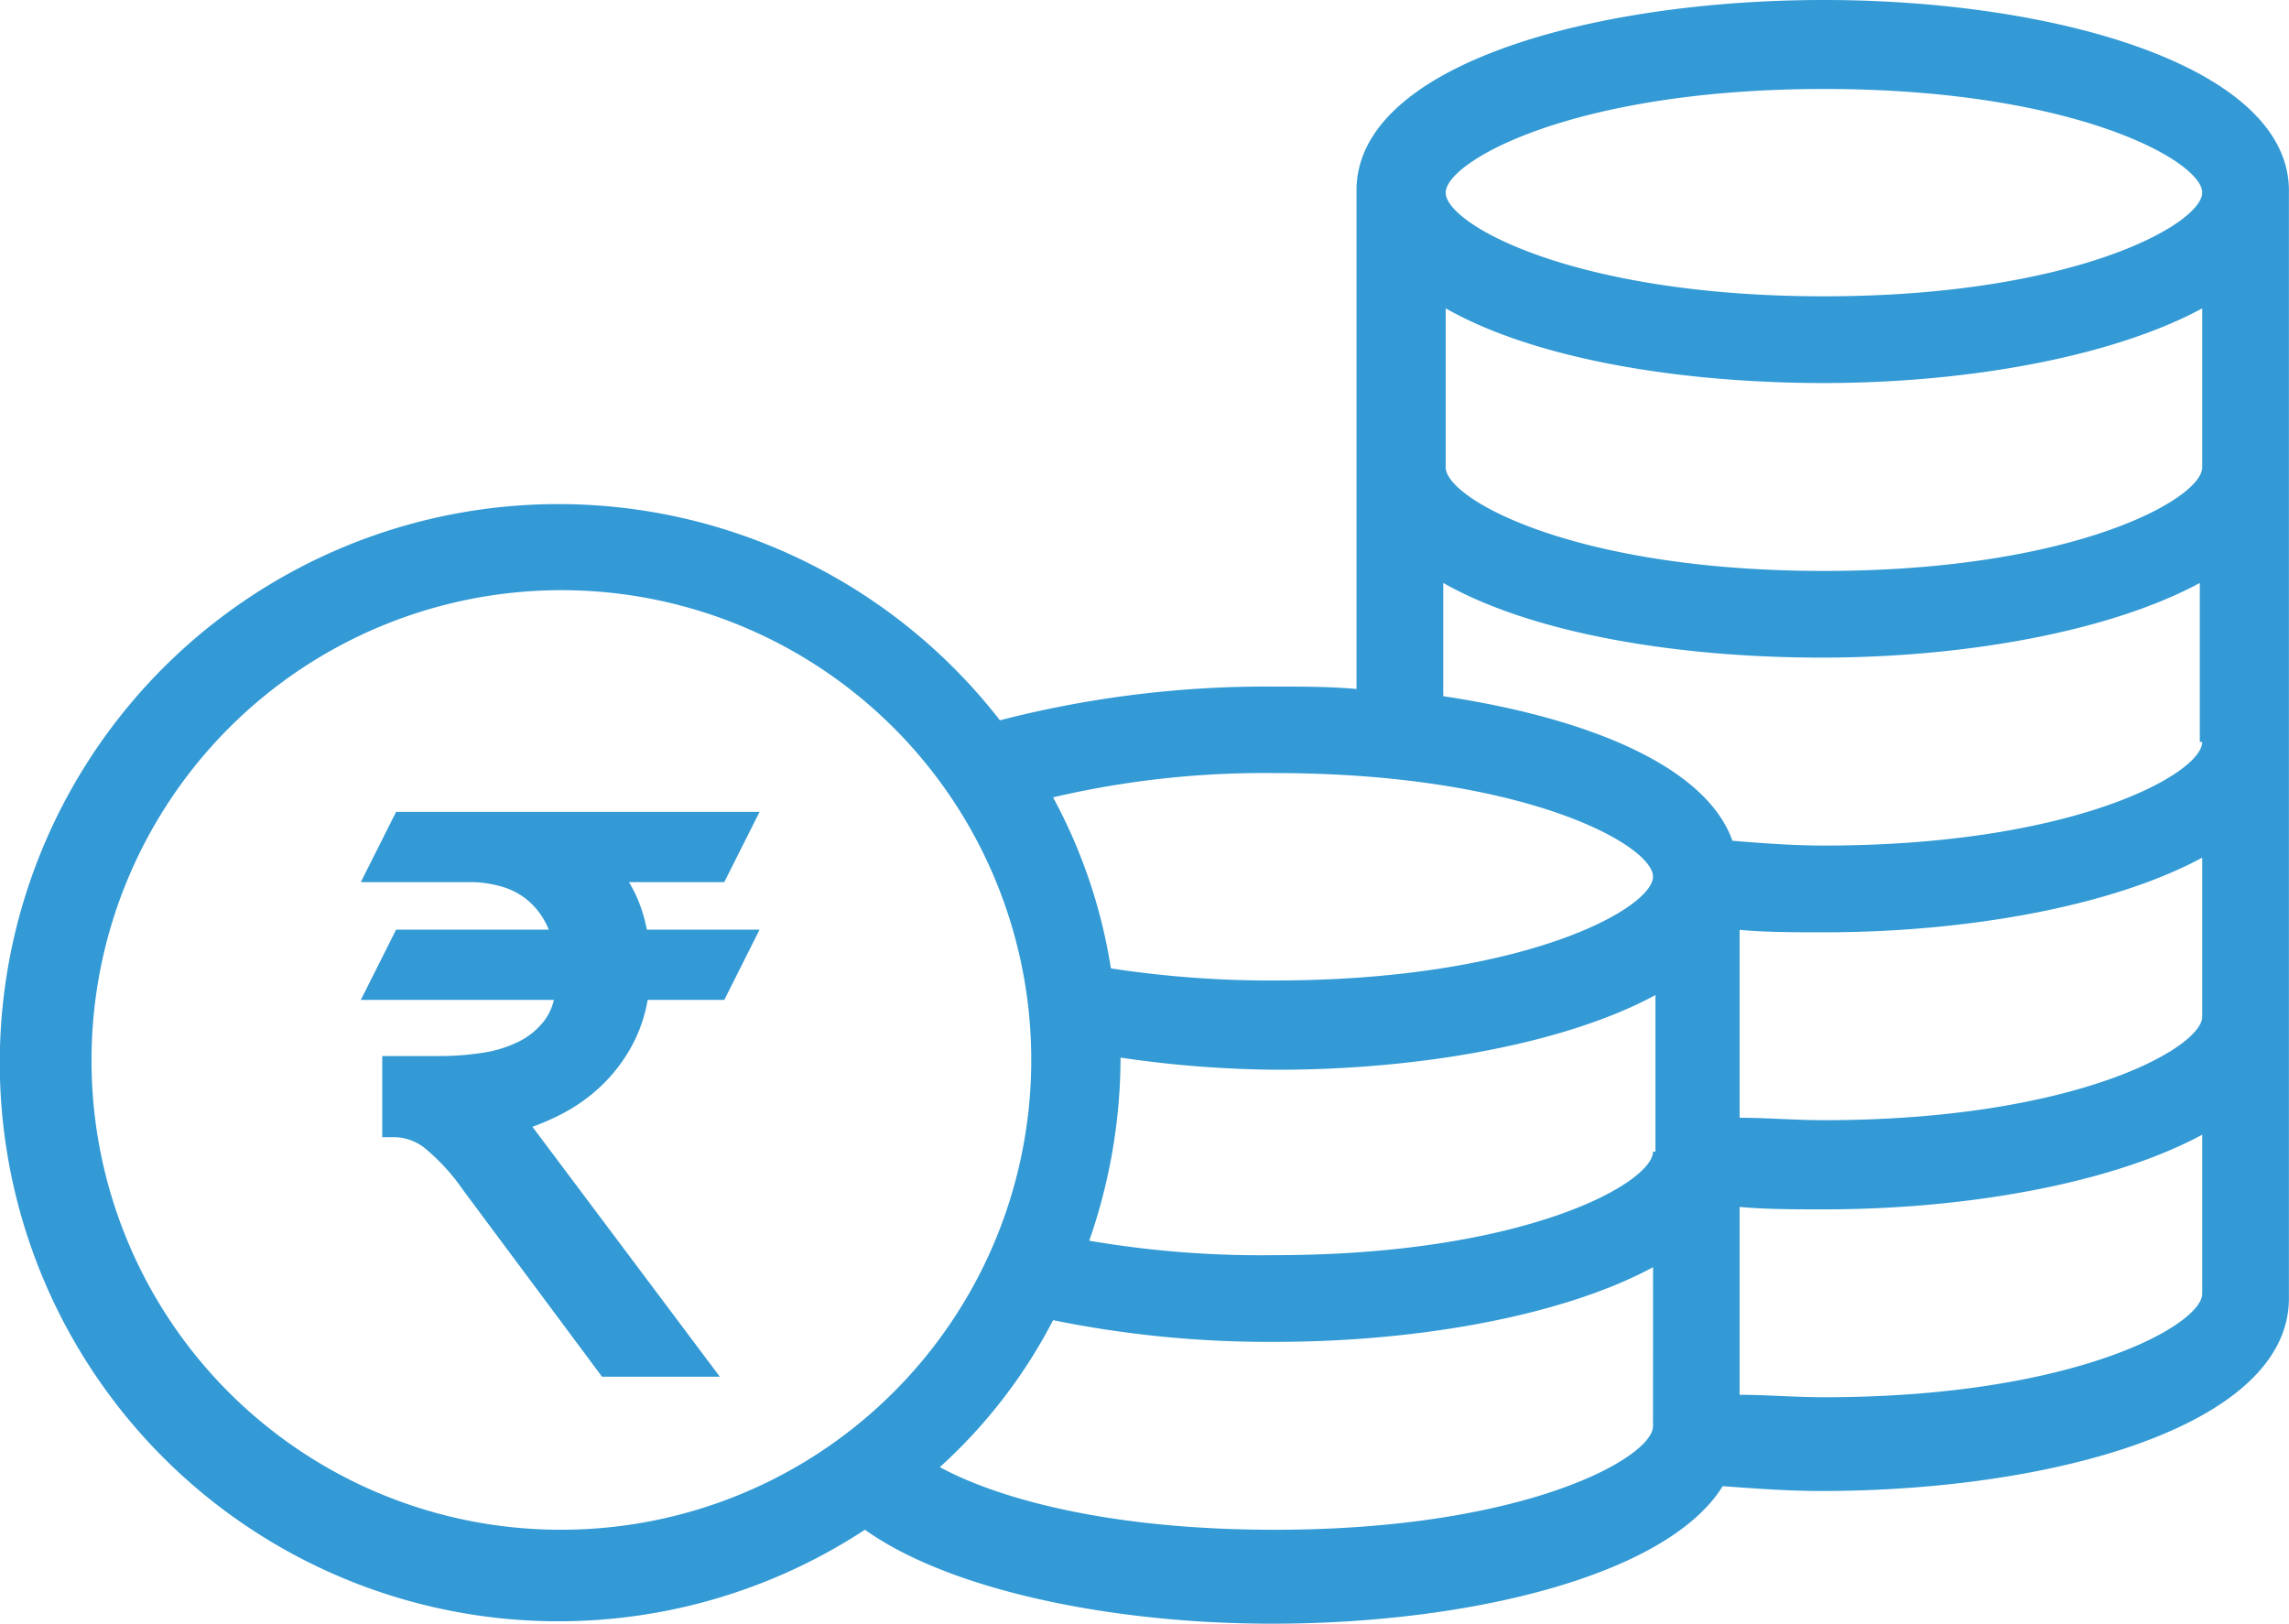 <svg xmlns="http://www.w3.org/2000/svg" width="56.585" height="40.145" viewBox="0 0 56.585 40.145">
  <g id="financial" transform="translate(-2.4 -16.4)">
    <g id="Group_39910" data-name="Group 39910" transform="translate(2.4 16.4)">
      <path id="Path_43879" data-name="Path 43879" d="M47.489,16.4c-5.718,0-11.555,1.608-11.555,4.705V33.435c-.655-.06-1.37-.06-2.085-.06a26.357,26.357,0,0,0-6.731.834,13.811,13.811,0,1,0-3.336,20.013c2.085,1.489,6.075,2.323,10.066,2.323,4.884,0,9.768-1.191,11.138-3.4.834.06,1.608.119,2.442.119,5.718,0,11.555-1.608,11.555-4.765V21.165C59.044,18.068,53.267,16.4,47.489,16.4ZM4.663,42.608A11.615,11.615,0,1,1,16.278,54.222,11.592,11.592,0,0,1,4.663,42.608Zm38.6,9.054c0,.774-3.157,2.561-9.351,2.561-4.11,0-6.85-.774-8.279-1.549a12.89,12.89,0,0,0,2.8-3.633,26.722,26.722,0,0,0,5.48.536c3.574,0,7.148-.655,9.351-1.846Zm0-6.79c0,.774-3.157,2.561-9.351,2.561a25.141,25.141,0,0,1-4.586-.357,13.794,13.794,0,0,0,.774-4.467v-.06a27.537,27.537,0,0,0,3.872.3c3.574,0,7.148-.655,9.351-1.846v3.872Zm-9.351-4.229a26.227,26.227,0,0,1-4.05-.3,13.155,13.155,0,0,0-1.43-4.229,22.928,22.928,0,0,1,5.48-.6c6.195,0,9.351,1.787,9.351,2.561S40.1,40.642,33.909,40.642ZM56.84,48.385c0,.774-3.157,2.561-9.351,2.561-.715,0-1.43-.06-2.085-.06V46.241c.655.06,1.37.06,2.085.06,3.574,0,7.148-.655,9.351-1.846Zm0-6.85c0,.774-3.157,2.561-9.351,2.561-.715,0-1.43-.06-2.085-.06V39.391c.655.06,1.37.06,2.085.06,3.574,0,7.148-.655,9.351-1.846Zm0-6.79c0,.774-3.157,2.561-9.351,2.561-.774,0-1.549-.06-2.263-.119-.655-1.846-3.574-3.038-7.148-3.574v-2.8c2.2,1.251,5.778,1.846,9.351,1.846s7.148-.655,9.351-1.846v3.931Zm0-6.79c0,.774-3.157,2.561-9.351,2.561s-9.351-1.787-9.351-2.561V24.024c2.2,1.251,5.778,1.846,9.351,1.846s7.148-.655,9.351-1.846Zm-9.351-4.229c-6.195,0-9.351-1.787-9.351-2.561S41.294,18.6,47.489,18.6s9.351,1.787,9.351,2.561S53.683,23.726,47.489,23.726Z" transform="translate(-2.4 -16.4)" fill="#339ad5"/>
      <path id="Union_24" data-name="Union 24" d="M5.963,13.965,2.52,9.339a5.032,5.032,0,0,0-.933-1.021,1.234,1.234,0,0,0-.758-.275H.53V6.037H1.946a6.869,6.869,0,0,0,1.08-.083,3.02,3.02,0,0,0,.888-.278,1.813,1.813,0,0,0,.626-.518,1.378,1.378,0,0,0,.234-.508H0L.873,2.913H4.647a1.935,1.935,0,0,0-.123-.252,1.832,1.832,0,0,0-.4-.477,1.74,1.74,0,0,0-.57-.314,2.8,2.8,0,0,0-.778-.133H0L.873,0H9.858L8.985,1.737H6.629a3.378,3.378,0,0,1,.2.384,3.73,3.73,0,0,1,.242.792H9.858L8.985,4.65H7.091a3.693,3.693,0,0,1-.343,1.044A4,4,0,0,1,6,6.72a4.252,4.252,0,0,1-1.018.742,5.757,5.757,0,0,1-.739.324l4.632,6.179ZM.829,7.74a1.533,1.533,0,0,1,.937.335,5.291,5.291,0,0,1,.994,1.083l3.352,4.5h0l-3.352-4.5a5.291,5.291,0,0,0-.994-1.083A1.533,1.533,0,0,0,.829,7.74ZM6.482,5.555A3.685,3.685,0,0,1,5.79,6.5a3.938,3.938,0,0,1-.947.69,5.381,5.381,0,0,1-1.1.431,5.381,5.381,0,0,0,1.1-.431A3.938,3.938,0,0,0,5.79,6.5a3.685,3.685,0,0,0,.691-.949,3.488,3.488,0,0,0,.35-1.207H8.8l.568-1.131L8.8,4.347H6.832A3.488,3.488,0,0,1,6.482,5.555ZM.488,4.347h0ZM5.052,3.216a2.216,2.216,0,0,0-.739-1.265A2.461,2.461,0,0,0,2.78,1.434h0a2.461,2.461,0,0,1,1.534.517A2.216,2.216,0,0,1,5.052,3.216ZM8.8,1.434,9.369.3,8.8,1.434h0Z" transform="translate(8.919 20.073)" fill="#339ad5"/>
    </g>
  </g>
</svg>
